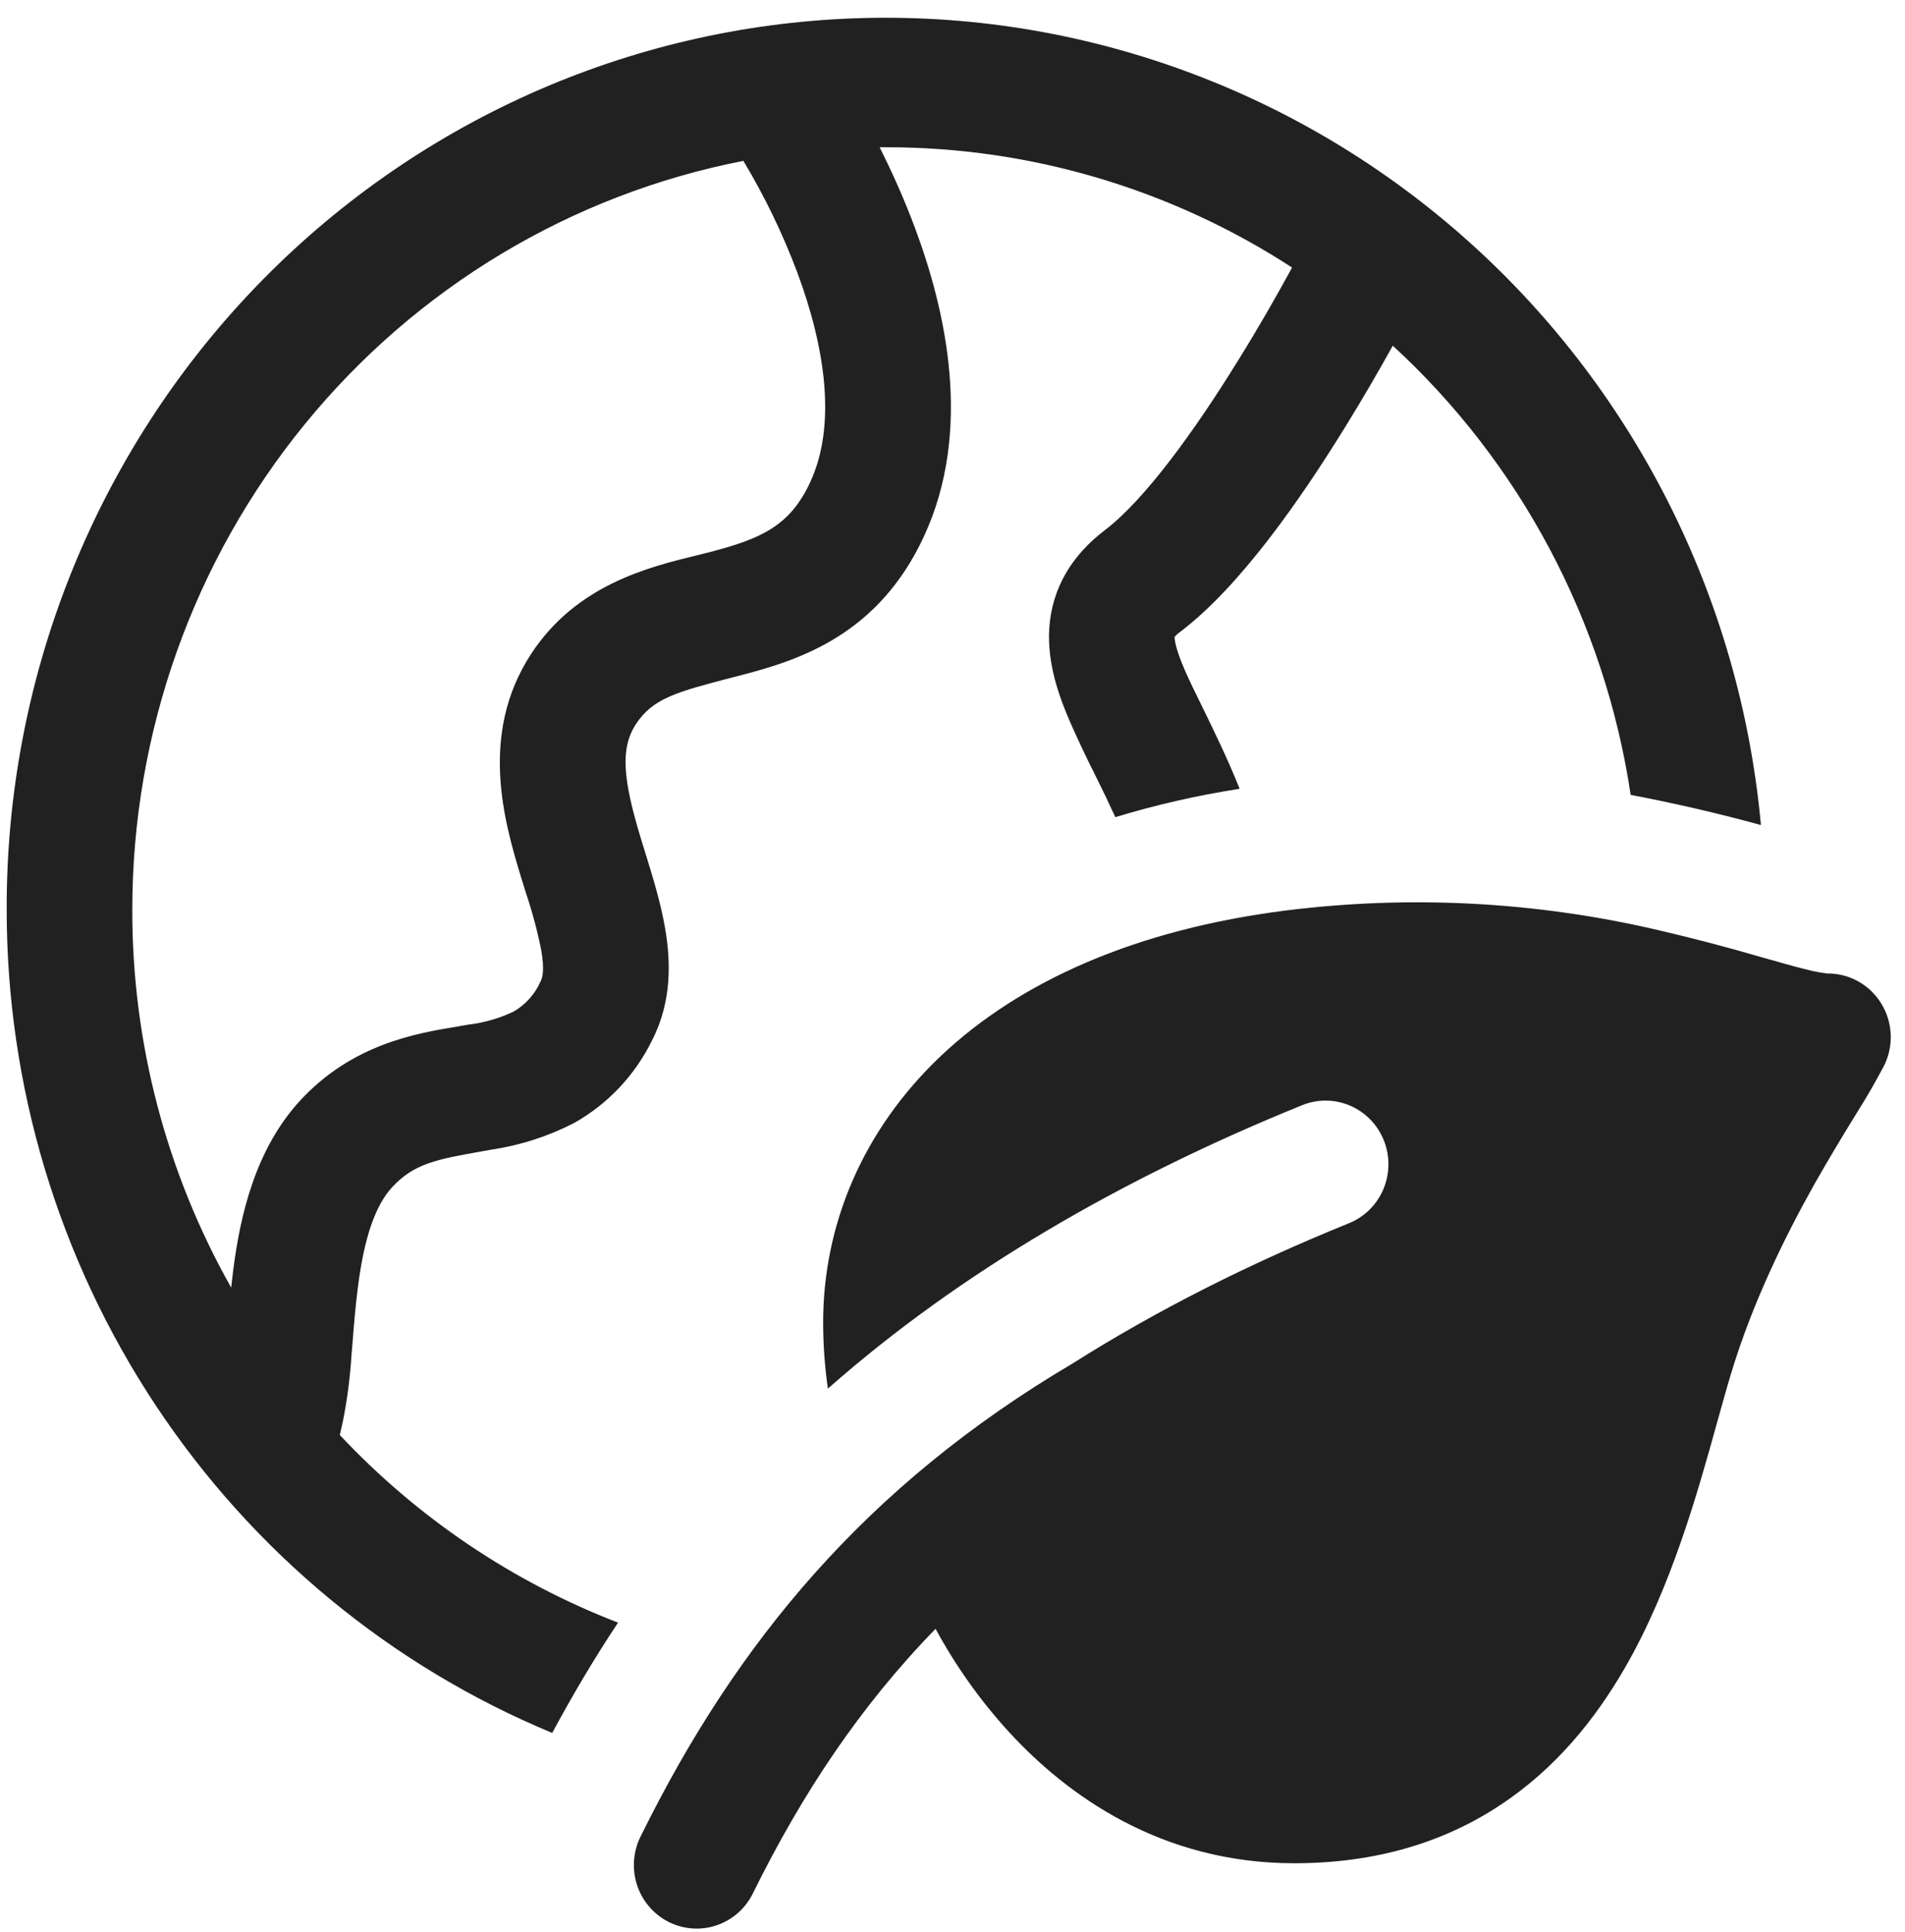 <svg width="72" height="73" viewBox="0 0 72 73" fill="none" xmlns="http://www.w3.org/2000/svg">
<path d="M0.253 34.376C0.23 25.722 3.506 17.393 9.399 11.122C15.293 4.851 23.35 1.121 31.893 0.709C40.436 0.297 48.807 3.234 55.263 8.909C61.72 14.584 65.764 22.56 66.555 31.177C64.93 30.732 63.287 30.352 61.632 30.038C60.652 23.503 57.477 17.508 52.641 13.063C52.161 13.928 51.534 15.018 50.818 16.176C49.213 18.77 46.91 22.132 44.608 23.875C44.529 23.93 44.457 23.995 44.394 24.068C44.394 24.197 44.442 24.553 44.798 25.364C44.95 25.715 45.168 26.157 45.415 26.661C45.842 27.536 46.374 28.611 46.853 29.808C45.264 30.054 43.694 30.412 42.154 30.879C41.907 30.339 41.65 29.805 41.385 29.274C41.056 28.623 40.745 27.963 40.449 27.295C40.032 26.335 39.576 25.086 39.656 23.76C39.751 22.223 40.52 20.974 41.76 20.033C43.264 18.89 45.159 16.272 46.792 13.625C47.58 12.362 48.249 11.176 48.724 10.311L48.833 10.109C44.252 7.134 38.92 5.556 33.475 5.565H33.247C33.679 6.43 34.154 7.463 34.581 8.611C35.74 11.714 36.784 16.258 34.919 20.273C33.205 23.972 30.247 24.932 28.035 25.509L27.717 25.59C25.566 26.152 24.678 26.383 24.033 27.367C23.435 28.29 23.544 29.447 24.223 31.69L24.379 32.195C24.65 33.069 24.973 34.106 25.139 35.086C25.348 36.306 25.405 37.834 24.645 39.313C23.998 40.635 22.968 41.726 21.692 42.44C20.703 42.948 19.638 43.289 18.54 43.449L18.217 43.507C16.518 43.809 15.654 43.963 14.823 44.861C14.172 45.567 13.769 46.792 13.536 48.569C13.441 49.294 13.38 50.015 13.323 50.759L13.289 51.153C13.238 52.008 13.128 52.859 12.962 53.699L12.843 54.227C15.78 57.357 19.373 59.779 23.359 61.317C22.466 62.662 21.64 64.055 20.871 65.486C14.772 62.955 9.555 58.645 5.884 53.105C2.212 47.565 0.252 41.045 0.253 34.376ZM5 34.376C4.992 39.384 6.28 44.307 8.737 48.656L8.822 47.935C9.078 45.99 9.624 43.454 11.348 41.585C13.318 39.453 15.73 39.049 17.273 38.794L17.709 38.718C18.302 38.648 18.879 38.481 19.418 38.223C19.865 37.962 20.219 37.566 20.43 37.089C20.501 36.96 20.586 36.657 20.458 35.913C20.311 35.179 20.117 34.455 19.879 33.746C19.812 33.532 19.745 33.317 19.679 33.103C19.062 31.061 18.099 27.747 20.064 24.726C21.773 22.098 24.522 21.431 26.302 20.994L26.843 20.859C28.728 20.364 29.843 19.898 30.617 18.232C31.629 16.061 31.187 13.131 30.138 10.306C29.586 8.837 28.903 7.423 28.096 6.079C21.597 7.346 15.736 10.864 11.522 16.027C7.307 21.191 5.001 27.679 5 34.376ZM71.108 37.93C70.896 37.581 70.599 37.293 70.246 37.093C69.893 36.893 69.495 36.787 69.09 36.787H69.052C68.866 36.764 68.68 36.731 68.497 36.691C68.021 36.576 67.547 36.45 67.077 36.311L66.626 36.186C65.306 35.799 63.974 35.45 62.634 35.139C58.04 34.07 53.297 33.821 48.62 34.404C42.913 35.125 38.55 37.084 35.574 39.89C32.583 42.719 31.111 46.312 31.111 49.977C31.111 50.855 31.178 51.691 31.291 52.474C36.276 48.074 42.424 44.515 49.218 41.763C49.507 41.646 49.817 41.587 50.129 41.591C50.441 41.595 50.749 41.66 51.036 41.785C51.322 41.909 51.582 42.089 51.8 42.315C52.018 42.541 52.19 42.808 52.306 43.101C52.422 43.394 52.48 43.707 52.476 44.022C52.472 44.338 52.407 44.65 52.284 44.94C52.162 45.23 51.983 45.493 51.76 45.713C51.537 45.934 51.273 46.108 50.984 46.225C47.2 47.757 43.701 49.525 40.549 51.518C32.706 56.149 27.821 62.095 24.242 69.338C24.091 69.622 23.998 69.933 23.968 70.253C23.938 70.573 23.972 70.896 24.068 71.203C24.163 71.509 24.319 71.793 24.526 72.038C24.732 72.282 24.985 72.483 25.269 72.626C25.554 72.77 25.864 72.855 26.181 72.875C26.498 72.896 26.816 72.851 27.116 72.745C27.416 72.638 27.692 72.472 27.927 72.256C28.163 72.04 28.352 71.778 28.486 71.486C30.309 67.806 32.488 64.497 35.36 61.552C36.123 62.959 37.052 64.265 38.128 65.443C40.331 67.845 43.886 70.41 48.914 70.41C52.009 70.41 54.582 69.612 56.69 68.219C58.779 66.846 60.289 64.977 61.419 63.017C63.166 59.991 64.167 56.389 64.908 53.718C65.098 53.046 65.264 52.436 65.425 51.907C66.246 49.198 67.448 46.768 68.558 44.779C69.119 43.79 69.646 42.92 70.101 42.181L70.177 42.056C70.546 41.473 70.891 40.875 71.212 40.264C71.393 39.898 71.478 39.492 71.46 39.083C71.441 38.675 71.32 38.278 71.108 37.93Z" fill="#212121"/>
</svg>
